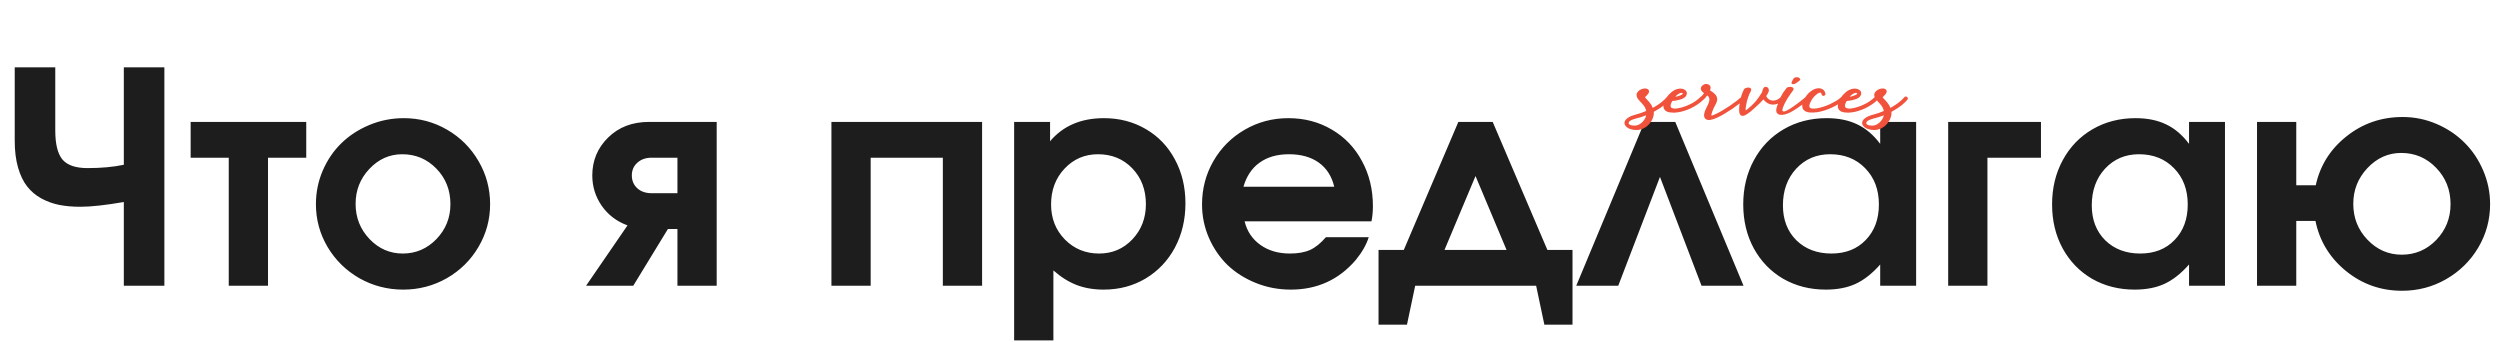 <svg width="1015" height="139" viewBox="0 0 1015 139" fill="none" xmlns="http://www.w3.org/2000/svg">
<path d="M5.977 27.348H22.441V53.012C22.441 58.52 23.418 62.445 25.371 64.789C27.363 67.094 30.742 68.246 35.508 68.246C41.094 68.246 46.016 67.797 50.273 66.898V27.348H66.738V116H50.273V82.016C42.812 83.305 36.934 83.949 32.637 83.949C29.473 83.949 26.602 83.695 24.023 83.188C21.484 82.68 19.062 81.801 16.758 80.551C14.492 79.301 12.578 77.68 11.016 75.688C9.453 73.695 8.223 71.137 7.324 68.012C6.426 64.887 5.977 61.273 5.977 57.172V27.348ZM124.336 64.027C124.336 64.027 119.16 64.027 108.809 64.027C108.809 64.027 108.809 81.352 108.809 116C108.809 116 103.496 116 92.871 116C92.871 116 92.871 98.676 92.871 64.027C92.871 64.027 87.715 64.027 77.402 64.027C77.402 64.027 77.402 59.184 77.402 49.496C77.402 49.496 93.047 49.496 124.336 49.496C124.336 49.496 124.336 54.34 124.336 64.027ZM163.945 47.973C170.273 47.973 176.133 49.535 181.523 52.66C186.914 55.785 191.172 60.043 194.297 65.434C197.422 70.785 198.984 76.606 198.984 82.894C198.984 89.144 197.402 94.945 194.238 100.297C191.113 105.609 186.836 109.828 181.406 112.953C175.977 116.039 170.078 117.582 163.711 117.582C157.305 117.582 151.367 116.039 145.898 112.953C140.469 109.828 136.172 105.609 133.008 100.297C129.844 94.945 128.262 89.144 128.262 82.894C128.262 78.129 129.18 73.598 131.016 69.301C132.891 64.965 135.41 61.254 138.574 58.168C141.777 55.043 145.586 52.562 150 50.727C154.414 48.891 159.062 47.973 163.945 47.973ZM163.301 62.621C158.145 62.621 153.691 64.613 149.941 68.598C146.23 72.543 144.375 77.269 144.375 82.777C144.375 88.324 146.25 93.07 150 97.016C153.75 100.961 158.262 102.934 163.535 102.934C168.848 102.934 173.398 100.98 177.188 97.074C180.977 93.129 182.871 88.402 182.871 82.894C182.871 77.191 180.977 72.387 177.188 68.481C173.398 64.574 168.77 62.621 163.301 62.621ZM275.039 78.441C275.039 78.441 275.039 73.637 275.039 64.027C275.039 64.027 271.543 64.027 264.551 64.027C262.168 64.027 260.234 64.711 258.75 66.078C257.266 67.406 256.523 69.125 256.523 71.234C256.523 73.344 257.266 75.082 258.75 76.449C260.234 77.777 262.168 78.441 264.551 78.441H275.039ZM254.766 91.508C250.391 89.906 246.914 87.269 244.336 83.598C241.758 79.887 240.469 75.766 240.469 71.234C240.469 65.18 242.617 60.043 246.914 55.824C251.211 51.605 256.738 49.496 263.496 49.496H290.977V116C290.977 116 285.664 116 275.039 116C275.039 116 275.039 108.324 275.039 92.973C275.039 92.973 273.75 92.973 271.172 92.973C271.172 92.973 266.484 100.648 257.109 116C257.109 116 250.723 116 237.949 116C237.949 116 243.555 107.836 254.766 91.508ZM398.73 116C398.73 116 393.418 116 382.793 116C382.793 116 382.793 98.676 382.793 64.027C382.793 64.027 373.027 64.027 353.496 64.027C353.496 64.027 353.496 81.352 353.496 116C353.496 116 348.184 116 337.559 116C337.559 116 337.559 93.832 337.559 49.496H398.73C398.73 49.496 398.73 71.664 398.73 116ZM411.738 138.207C411.738 138.207 411.738 108.637 411.738 49.496C411.738 49.496 416.602 49.496 426.328 49.496C426.328 49.496 426.328 52.113 426.328 57.348C431.602 51.098 438.887 47.973 448.184 47.973C454.512 47.973 460.195 49.457 465.234 52.426C470.273 55.355 474.199 59.457 477.012 64.731C479.863 70.004 481.289 75.941 481.289 82.543C481.289 89.184 479.863 95.18 477.012 100.531C474.16 105.844 470.195 110.023 465.117 113.07C460.078 116.078 454.395 117.582 448.066 117.582C444.004 117.582 440.352 116.957 437.109 115.707C433.867 114.457 430.723 112.484 427.676 109.789V138.207H411.738ZM445.781 62.621C440.391 62.621 435.859 64.574 432.188 68.481C428.555 72.348 426.738 77.191 426.738 83.012C426.738 88.676 428.613 93.422 432.363 97.25C436.113 101.039 440.742 102.934 446.25 102.934C451.602 102.934 456.094 101.02 459.727 97.191C463.398 93.324 465.234 88.559 465.234 82.894C465.234 77.035 463.398 72.191 459.727 68.363C456.055 64.535 451.406 62.621 445.781 62.621ZM556.816 89.867C556.816 89.867 539.648 89.867 505.312 89.867C506.289 93.891 508.418 97.074 511.699 99.418C514.98 101.762 518.984 102.934 523.711 102.934C526.992 102.934 529.727 102.445 531.914 101.469C534.102 100.453 536.23 98.734 538.301 96.312H555.703C554.766 99.32 553.008 102.406 550.43 105.57C543.555 113.578 534.766 117.582 524.062 117.582C519.062 117.582 514.336 116.684 509.883 114.887C505.43 113.09 501.602 110.668 498.398 107.621C495.234 104.535 492.715 100.863 490.84 96.606C488.965 92.309 488.027 87.777 488.027 83.012C488.027 76.606 489.57 70.727 492.656 65.375C495.781 59.984 500.02 55.746 505.371 52.66C510.762 49.535 516.66 47.973 523.066 47.973C529.59 47.973 535.469 49.516 540.703 52.602C545.938 55.648 550.02 59.906 552.949 65.375C555.918 70.805 557.402 76.918 557.402 83.715C557.402 85.902 557.207 87.953 556.816 89.867ZM504.844 75.805H541.699C540.684 71.547 538.594 68.285 535.43 66.019C532.266 63.754 528.223 62.621 523.301 62.621C518.535 62.621 514.57 63.754 511.406 66.019C508.281 68.246 506.094 71.508 504.844 75.805ZM638.438 131.82C638.438 131.82 634.629 131.82 627.012 131.82C627.012 131.82 625.898 126.547 623.672 116C623.672 116 607.305 116 574.57 116C574.57 116 573.457 121.273 571.23 131.82C571.23 131.82 567.383 131.82 559.688 131.82C559.688 131.82 559.688 121.703 559.688 101.469C559.688 101.469 563.105 101.469 569.941 101.469C569.941 101.469 577.324 84.144 592.09 49.496C592.09 49.496 596.738 49.496 606.035 49.496C606.035 49.496 613.438 66.82 628.242 101.469C628.242 101.469 631.641 101.469 638.438 101.469C638.438 101.469 638.438 111.586 638.438 131.82ZM611.66 101.469C611.66 101.469 607.461 91.469 599.062 71.469C599.062 71.469 594.863 81.469 586.465 101.469C586.465 101.469 594.863 101.469 611.66 101.469ZM707.871 116C707.871 116 702.188 116 690.82 116C690.82 116 685.195 101.273 673.945 71.82C673.945 71.82 668.301 86.547 657.012 116C657.012 116 651.328 116 639.961 116C639.961 116 649.199 93.832 667.676 49.496C667.676 49.496 671.836 49.496 680.156 49.496C680.156 49.496 689.395 71.664 707.871 116ZM777.949 49.496C777.949 49.496 777.949 71.664 777.949 116C777.949 116 773.086 116 763.359 116C763.359 116 763.359 113.129 763.359 107.387C760.156 111.02 756.836 113.637 753.398 115.238C750 116.801 745.957 117.582 741.27 117.582C734.863 117.582 729.102 116.117 723.984 113.188C718.906 110.219 714.922 106.098 712.031 100.824C709.18 95.551 707.754 89.613 707.754 83.012C707.754 76.332 709.199 70.336 712.09 65.023C714.98 59.672 719.004 55.492 724.16 52.484C729.316 49.477 735.137 47.973 741.621 47.973C746.426 47.973 750.566 48.812 754.043 50.492C757.52 52.133 760.625 54.77 763.359 58.402V49.496H777.949ZM743.027 62.621C737.48 62.621 732.891 64.574 729.258 68.481C725.664 72.387 723.867 77.348 723.867 83.363C723.867 89.184 725.684 93.91 729.316 97.543C732.988 101.137 737.734 102.934 743.555 102.934C749.336 102.934 753.984 101.098 757.5 97.426C761.055 93.754 762.832 88.949 762.832 83.012C762.832 76.996 760.977 72.094 757.266 68.305C753.594 64.516 748.848 62.621 743.027 62.621ZM828.633 49.496C828.633 49.496 828.633 54.34 828.633 64.027C828.633 64.027 821.387 64.027 806.895 64.027C806.895 64.027 806.895 81.352 806.895 116C806.895 116 801.582 116 790.957 116C790.957 116 790.957 93.832 790.957 49.496C790.957 49.496 803.516 49.496 828.633 49.496ZM903.34 49.496C903.34 49.496 903.34 71.664 903.34 116C903.34 116 898.477 116 888.75 116C888.75 116 888.75 113.129 888.75 107.387C885.547 111.02 882.227 113.637 878.789 115.238C875.391 116.801 871.348 117.582 866.66 117.582C860.254 117.582 854.492 116.117 849.375 113.188C844.297 110.219 840.312 106.098 837.422 100.824C834.57 95.551 833.145 89.613 833.145 83.012C833.145 76.332 834.59 70.336 837.48 65.023C840.371 59.672 844.395 55.492 849.551 52.484C854.707 49.477 860.527 47.973 867.012 47.973C871.816 47.973 875.957 48.812 879.434 50.492C882.91 52.133 886.016 54.77 888.75 58.402V49.496H903.34ZM868.418 62.621C862.871 62.621 858.281 64.574 854.648 68.481C851.055 72.387 849.258 77.348 849.258 83.363C849.258 89.184 851.074 93.91 854.707 97.543C858.379 101.137 863.125 102.934 868.945 102.934C874.727 102.934 879.375 101.098 882.891 97.426C886.445 93.754 888.223 88.949 888.223 83.012C888.223 76.996 886.367 72.094 882.656 68.305C878.984 64.516 874.238 62.621 868.418 62.621ZM974.883 62.094C969.609 62.094 965.039 64.144 961.172 68.246C957.344 72.309 955.43 77.152 955.43 82.777C955.43 88.481 957.363 93.344 961.23 97.367C965.098 101.391 969.727 103.402 975.117 103.402C980.586 103.402 985.254 101.41 989.121 97.426C992.988 93.402 994.922 88.559 994.922 82.894C994.922 77.074 992.969 72.152 989.062 68.129C985.195 64.106 980.469 62.094 974.883 62.094ZM975.469 47.504C980.273 47.504 984.863 48.441 989.238 50.316C993.613 52.191 997.383 54.711 1000.55 57.875C1003.75 61.039 1006.29 64.809 1008.16 69.184C1010.04 73.559 1010.98 78.129 1010.98 82.894C1010.98 89.223 1009.38 95.102 1006.17 100.531C1002.97 105.922 998.613 110.199 993.105 113.363C987.637 116.488 981.68 118.051 975.234 118.051C966.602 118.051 958.984 115.355 952.383 109.965C945.82 104.574 941.719 97.816 940.078 89.691H932.285V116H916.348V49.496H932.285V75.219H940.195C941.953 67.172 946.113 60.551 952.676 55.355C959.238 50.121 966.836 47.504 975.469 47.504Z" fill="#1D1D1D"/>
<path d="M667.848 39.5C668.482 40.167 669.082 40.833 669.648 41.5C670.215 42.133 670.682 42.9 671.048 43.8C671.115 43.733 671.165 43.7 671.198 43.7C671.265 43.667 671.332 43.633 671.398 43.6C673.732 42.267 675.498 40.883 676.698 39.45C676.832 39.283 676.998 39.2 677.198 39.2C677.432 39.167 677.632 39.217 677.798 39.35C677.965 39.517 678.065 39.717 678.098 39.95C678.132 40.15 678.065 40.333 677.898 40.5C676.565 42.1 674.648 43.6 672.148 45C672.048 45.067 671.932 45.133 671.798 45.2C671.698 45.267 671.582 45.333 671.448 45.4C671.515 46 671.448 46.65 671.248 47.35C671.082 48.017 670.748 48.733 670.248 49.5C669.482 50.633 668.565 51.467 667.498 52C666.498 52.5 665.515 52.767 664.548 52.8C663.582 52.8 662.715 52.667 661.948 52.4C661.182 52.133 660.582 51.767 660.148 51.3C659.682 50.8 659.482 50.267 659.548 49.7C659.615 49.133 659.982 48.583 660.648 48.05C661.315 47.483 662.382 47 663.848 46.6C665.582 46.133 667.082 45.617 668.348 45.05C668.182 44.217 667.848 43.483 667.348 42.85C666.848 42.217 666.365 41.667 665.898 41.2C665.565 40.867 665.265 40.517 664.998 40.15C664.732 39.75 664.565 39.367 664.498 39C664.398 38.6 664.432 38.2 664.598 37.8C664.765 37.4 665.098 37.017 665.598 36.65C665.832 36.483 666.115 36.333 666.448 36.2C666.782 36.067 667.132 35.983 667.498 35.95C667.865 35.883 668.215 35.9 668.548 36C668.882 36.067 669.148 36.25 669.348 36.55C669.582 36.883 669.582 37.283 669.348 37.75C669.148 38.183 668.648 38.767 667.848 39.5ZM666.098 50.15C666.665 49.783 667.148 49.283 667.548 48.65C667.982 48.05 668.248 47.433 668.348 46.8C667.048 47.333 665.682 47.767 664.248 48.1C662.648 48.533 661.698 48.983 661.398 49.45C661.098 49.917 661.182 50.3 661.648 50.6C662.082 50.867 662.748 51 663.648 51C664.515 51 665.332 50.717 666.098 50.15ZM681.809 37.95C681.542 38.083 681.276 38.25 681.009 38.45C680.742 38.65 680.476 38.933 680.209 39.3C681.042 39.133 681.642 38.967 682.009 38.8C682.542 38.6 682.892 38.417 683.059 38.25C683.226 38.083 683.276 37.95 683.209 37.85C683.142 37.75 682.976 37.7 682.709 37.7C682.442 37.7 682.142 37.783 681.809 37.95ZM681.009 44C681.742 43.9 682.526 43.717 683.359 43.45C684.226 43.183 685.076 42.85 685.909 42.45C686.776 42.05 687.576 41.6 688.309 41.1C689.076 40.567 689.742 40.017 690.309 39.45C690.476 39.283 690.659 39.2 690.859 39.2C691.092 39.167 691.292 39.233 691.459 39.4C691.826 39.8 691.826 40.183 691.459 40.55C690.859 41.183 690.126 41.783 689.259 42.35C688.426 42.917 687.542 43.433 686.609 43.9C685.709 44.333 684.776 44.7 683.809 45C682.876 45.3 681.992 45.5 681.159 45.6C680.759 45.667 680.276 45.717 679.709 45.75C679.176 45.75 678.642 45.717 678.109 45.65C677.576 45.583 677.092 45.45 676.659 45.25C676.192 45.017 675.842 44.683 675.609 44.25C675.409 43.883 675.326 43.5 675.359 43.1C675.359 42.7 675.426 42.3 675.559 41.9C675.659 41.467 675.809 41.067 676.009 40.7C676.176 40.3 676.359 39.95 676.559 39.65C677.092 38.883 677.726 38.183 678.459 37.55C679.192 36.883 680.026 36.417 680.959 36.15C681.892 35.917 682.692 35.917 683.359 36.15C684.026 36.383 684.476 36.733 684.709 37.2C684.942 37.667 684.909 38.2 684.609 38.8C684.342 39.367 683.709 39.85 682.709 40.25C682.242 40.417 681.692 40.567 681.059 40.7C680.459 40.833 679.759 40.933 678.959 41C678.359 42.033 678.142 42.8 678.309 43.3C678.342 43.533 678.476 43.7 678.709 43.8C678.942 43.9 679.192 43.983 679.459 44.05C679.759 44.083 680.042 44.1 680.309 44.1C680.609 44.067 680.842 44.033 681.009 44ZM691.232 40.8C691.065 40.9 690.865 40.933 690.632 40.9C690.432 40.867 690.265 40.75 690.132 40.55C689.999 40.383 689.965 40.2 690.032 40C690.065 39.767 690.165 39.583 690.332 39.45C690.565 39.283 690.815 39.067 691.082 38.8C691.349 38.5 691.599 38.183 691.832 37.85C691.732 37.783 691.582 37.65 691.382 37.45C690.815 36.95 690.532 36.483 690.532 36.05C690.532 35.583 690.699 35.183 691.032 34.85C691.265 34.583 691.599 34.367 692.032 34.2C692.465 34.067 692.849 34.05 693.182 34.15C693.615 34.217 693.965 34.417 694.232 34.75C694.499 35.083 694.565 35.55 694.432 36.15C694.399 36.25 694.365 36.35 694.332 36.45C694.332 36.517 694.315 36.6 694.282 36.7C694.415 36.767 694.532 36.85 694.632 36.95C694.732 37.017 694.849 37.083 694.982 37.15C696.015 37.85 696.665 38.517 696.932 39.15C697.199 39.783 697.249 40.417 697.082 41.05C696.915 41.683 696.615 42.35 696.182 43.05C695.782 43.75 695.432 44.55 695.132 45.45C694.832 46.317 694.749 46.8 694.882 46.9C695.015 46.967 695.465 46.817 696.232 46.45C697.165 46.05 698.165 45.533 699.232 44.9C700.332 44.233 701.382 43.567 702.382 42.9C703.382 42.2 704.282 41.55 705.082 40.95C705.882 40.317 706.482 39.817 706.882 39.45C707.049 39.283 707.232 39.217 707.432 39.25C707.665 39.283 707.865 39.383 708.032 39.55C708.165 39.717 708.215 39.9 708.182 40.1C708.182 40.3 708.099 40.483 707.932 40.65C707.532 41.017 706.915 41.517 706.082 42.15C705.249 42.783 704.315 43.467 703.282 44.2C702.249 44.9 701.165 45.583 700.032 46.25C698.899 46.917 697.849 47.467 696.882 47.9C696.049 48.267 695.265 48.517 694.532 48.65C693.832 48.783 693.249 48.733 692.782 48.5C692.315 48.267 692.015 47.85 691.882 47.25C691.782 46.65 691.932 45.817 692.332 44.75C692.532 44.25 692.782 43.733 693.082 43.2C693.382 42.667 693.615 42.133 693.782 41.6C693.982 41.067 694.049 40.567 693.982 40.1C693.949 39.6 693.665 39.15 693.132 38.75C692.532 39.617 691.899 40.3 691.232 40.8ZM708.035 36.35C708.135 36.083 708.385 35.883 708.785 35.75C709.185 35.583 709.568 35.517 709.935 35.55C710.335 35.55 710.635 35.683 710.835 35.95C711.068 36.183 711.051 36.583 710.785 37.15C710.451 37.65 710.101 38.433 709.735 39.5C709.368 40.567 709.101 41.617 708.935 42.65C708.868 43.117 708.801 43.533 708.735 43.9C708.701 44.233 708.718 44.533 708.785 44.8C708.951 44.7 709.101 44.6 709.235 44.5C709.401 44.367 709.568 44.233 709.735 44.1C710.935 43.133 711.985 42.117 712.885 41.05C713.785 39.95 714.618 38.75 715.385 37.45C715.418 37.317 715.468 37.117 715.535 36.85C715.601 36.583 715.685 36.333 715.785 36.1C715.918 35.833 716.068 35.617 716.235 35.45C716.401 35.283 716.585 35.217 716.785 35.25C717.451 35.283 717.885 35.583 718.085 36.15V36.2C718.218 36.567 718.185 36.983 717.985 37.45C717.785 37.917 717.485 38.433 717.085 39C717.085 39.033 717.101 39.067 717.135 39.1C717.335 39.567 717.618 39.933 717.985 40.2C718.385 40.5 718.835 40.7 719.335 40.8C719.901 40.9 720.485 40.85 721.085 40.65C721.718 40.45 722.351 40.05 722.985 39.45C723.151 39.283 723.335 39.217 723.535 39.25C723.768 39.25 723.968 39.333 724.135 39.5C724.468 39.9 724.451 40.283 724.085 40.65C723.218 41.417 722.351 41.933 721.485 42.2C720.651 42.467 719.851 42.533 719.085 42.4C718.318 42.267 717.635 41.95 717.035 41.45C716.635 41.183 716.285 40.817 715.985 40.35C715.718 40.617 715.435 40.9 715.135 41.2C714.868 41.5 714.601 41.783 714.335 42.05C713.735 42.65 713.168 43.167 712.635 43.6C712.301 43.933 711.968 44.233 711.635 44.5C711.335 44.767 711.035 45.033 710.735 45.3C710.368 45.6 710.001 45.867 709.635 46.1C709.301 46.333 708.985 46.533 708.685 46.7C707.851 47.133 707.185 47.15 706.685 46.75V46.7C706.585 46.667 706.501 46.567 706.435 46.4C706.168 45.933 706.051 45.3 706.085 44.5C706.085 43.667 706.168 42.783 706.335 41.85C706.501 40.783 706.735 39.75 707.035 38.75C707.368 37.717 707.701 36.917 708.035 36.35ZM730.448 32.85L729.248 33.75C729.015 33.917 728.748 34.033 728.448 34.1C728.181 34.167 727.948 34.183 727.748 34.15C727.548 34.083 727.415 33.95 727.348 33.75C727.315 33.55 727.415 33.25 727.648 32.85L728.048 32.1C728.281 31.7 728.598 31.467 728.998 31.4C729.431 31.3 729.815 31.317 730.148 31.45C730.515 31.583 730.748 31.783 730.848 32.05C730.981 32.317 730.848 32.583 730.448 32.85ZM727.948 36.75C727.215 37.717 726.448 38.833 725.648 40.1C724.881 41.333 724.298 42.5 723.898 43.6C723.698 44.167 723.615 44.583 723.648 44.85C723.715 45.083 723.865 45.217 724.098 45.25C724.331 45.283 724.615 45.233 724.948 45.1C725.281 44.933 725.648 44.75 726.048 44.55C726.748 44.15 727.498 43.667 728.298 43.1C729.098 42.533 729.848 41.983 730.548 41.45C731.248 40.917 731.831 40.45 732.298 40.05C732.765 39.65 732.998 39.45 732.998 39.45C733.165 39.317 733.348 39.267 733.548 39.3C733.748 39.3 733.931 39.383 734.098 39.55C734.265 39.717 734.331 39.917 734.298 40.15C734.265 40.35 734.165 40.533 733.998 40.7C733.265 41.3 732.498 41.9 731.698 42.5C731.031 43 730.265 43.533 729.398 44.1C728.565 44.667 727.731 45.167 726.898 45.6C726.231 45.933 725.498 46.217 724.698 46.45C723.898 46.65 723.198 46.7 722.598 46.6C721.998 46.467 721.565 46.133 721.298 45.6C721.031 45.033 721.115 44.15 721.548 42.95C721.815 42.217 722.065 41.55 722.298 40.95C722.531 40.317 722.781 39.733 723.048 39.2C723.348 38.633 723.665 38.083 723.998 37.55C724.365 37.017 724.798 36.433 725.298 35.8C725.431 35.567 725.698 35.417 726.098 35.35C726.531 35.25 726.931 35.233 727.298 35.3C727.665 35.367 727.931 35.533 728.098 35.8C728.298 36.033 728.248 36.35 727.948 36.75ZM732.858 39.65C733.191 39.083 733.641 38.5 734.208 37.9C734.808 37.3 735.441 36.817 736.108 36.45C736.574 36.183 737.074 36 737.608 35.9C738.141 35.8 738.641 35.8 739.108 35.9C739.608 36 740.024 36.217 740.358 36.55C740.724 36.883 740.974 37.35 741.108 37.95C741.174 38.183 741.141 38.383 741.008 38.55C740.874 38.717 740.708 38.833 740.508 38.9C740.274 38.967 740.074 38.933 739.908 38.8C739.741 38.667 739.624 38.5 739.558 38.3C739.458 37.767 739.258 37.533 738.958 37.6C738.658 37.633 738.324 37.767 737.958 38C737.491 38.3 737.041 38.683 736.608 39.15C736.208 39.583 735.874 40.017 735.608 40.45C734.741 41.883 734.424 42.9 734.658 43.5C734.924 44.067 735.891 44.233 737.558 44C738.391 43.867 739.274 43.65 740.208 43.35C741.141 43.05 742.058 42.7 742.958 42.3C743.858 41.867 744.708 41.417 745.508 40.95C746.308 40.45 746.974 39.95 747.508 39.45C747.674 39.283 747.858 39.217 748.058 39.25C748.291 39.25 748.491 39.333 748.658 39.5C748.991 39.9 748.974 40.283 748.608 40.65C748.008 41.183 747.274 41.717 746.408 42.25C745.541 42.783 744.608 43.283 743.608 43.75C742.641 44.183 741.641 44.567 740.608 44.9C739.608 45.2 738.674 45.417 737.808 45.55C736.641 45.717 735.574 45.75 734.608 45.65C733.674 45.55 732.958 45.267 732.458 44.8C731.924 44.333 731.674 43.683 731.708 42.85C731.708 42.017 732.091 40.95 732.858 39.65ZM752.61 37.95C752.343 38.083 752.076 38.25 751.81 38.45C751.543 38.65 751.276 38.933 751.01 39.3C751.843 39.133 752.443 38.967 752.81 38.8C753.343 38.6 753.693 38.417 753.86 38.25C754.026 38.083 754.076 37.95 754.01 37.85C753.943 37.75 753.776 37.7 753.51 37.7C753.243 37.7 752.943 37.783 752.61 37.95ZM751.81 44C752.543 43.9 753.326 43.717 754.16 43.45C755.026 43.183 755.876 42.85 756.71 42.45C757.576 42.05 758.376 41.6 759.11 41.1C759.876 40.567 760.543 40.017 761.11 39.45C761.276 39.283 761.46 39.2 761.66 39.2C761.893 39.167 762.093 39.233 762.26 39.4C762.626 39.8 762.626 40.183 762.26 40.55C761.66 41.183 760.926 41.783 760.06 42.35C759.226 42.917 758.343 43.433 757.41 43.9C756.51 44.333 755.576 44.7 754.61 45C753.676 45.3 752.793 45.5 751.96 45.6C751.56 45.667 751.076 45.717 750.51 45.75C749.976 45.75 749.443 45.717 748.91 45.65C748.376 45.583 747.893 45.45 747.46 45.25C746.993 45.017 746.643 44.683 746.41 44.25C746.21 43.883 746.126 43.5 746.16 43.1C746.16 42.7 746.226 42.3 746.36 41.9C746.46 41.467 746.61 41.067 746.81 40.7C746.976 40.3 747.16 39.95 747.36 39.65C747.893 38.883 748.526 38.183 749.26 37.55C749.993 36.883 750.826 36.417 751.76 36.15C752.693 35.917 753.493 35.917 754.16 36.15C754.826 36.383 755.276 36.733 755.51 37.2C755.743 37.667 755.71 38.2 755.41 38.8C755.143 39.367 754.51 39.85 753.51 40.25C753.043 40.417 752.493 40.567 751.86 40.7C751.26 40.833 750.56 40.933 749.76 41C749.16 42.033 748.943 42.8 749.11 43.3C749.143 43.533 749.276 43.7 749.51 43.8C749.743 43.9 749.993 43.983 750.26 44.05C750.56 44.083 750.843 44.1 751.11 44.1C751.41 44.067 751.643 44.033 751.81 44ZM764.333 39.5C764.966 40.167 765.566 40.833 766.133 41.5C766.699 42.133 767.166 42.9 767.533 43.8C767.599 43.733 767.649 43.7 767.683 43.7C767.749 43.667 767.816 43.633 767.883 43.6C770.216 42.267 771.983 40.883 773.183 39.45C773.316 39.283 773.483 39.2 773.683 39.2C773.916 39.167 774.116 39.217 774.283 39.35C774.449 39.517 774.549 39.717 774.583 39.95C774.616 40.15 774.549 40.333 774.383 40.5C773.049 42.1 771.133 43.6 768.633 45C768.533 45.067 768.416 45.133 768.283 45.2C768.183 45.267 768.066 45.333 767.933 45.4C767.999 46 767.933 46.65 767.733 47.35C767.566 48.017 767.233 48.733 766.733 49.5C765.966 50.633 765.049 51.467 763.983 52C762.983 52.5 761.999 52.767 761.033 52.8C760.066 52.8 759.199 52.667 758.433 52.4C757.666 52.133 757.066 51.767 756.633 51.3C756.166 50.8 755.966 50.267 756.033 49.7C756.099 49.133 756.466 48.583 757.133 48.05C757.799 47.483 758.866 47 760.333 46.6C762.066 46.133 763.566 45.617 764.833 45.05C764.666 44.217 764.333 43.483 763.833 42.85C763.333 42.217 762.849 41.667 762.383 41.2C762.049 40.867 761.749 40.517 761.483 40.15C761.216 39.75 761.049 39.367 760.983 39C760.883 38.6 760.916 38.2 761.083 37.8C761.249 37.4 761.583 37.017 762.083 36.65C762.316 36.483 762.599 36.333 762.933 36.2C763.266 36.067 763.616 35.983 763.983 35.95C764.349 35.883 764.699 35.9 765.033 36C765.366 36.067 765.633 36.25 765.833 36.55C766.066 36.883 766.066 37.283 765.833 37.75C765.633 38.183 765.133 38.767 764.333 39.5ZM762.583 50.15C763.149 49.783 763.633 49.283 764.033 48.65C764.466 48.05 764.733 47.433 764.833 46.8C763.533 47.333 762.166 47.767 760.733 48.1C759.133 48.533 758.183 48.983 757.883 49.45C757.583 49.917 757.666 50.3 758.133 50.6C758.566 50.867 759.233 51 760.133 51C760.999 51 761.816 50.717 762.583 50.15Z" fill="#F1523C"/>
</svg>
